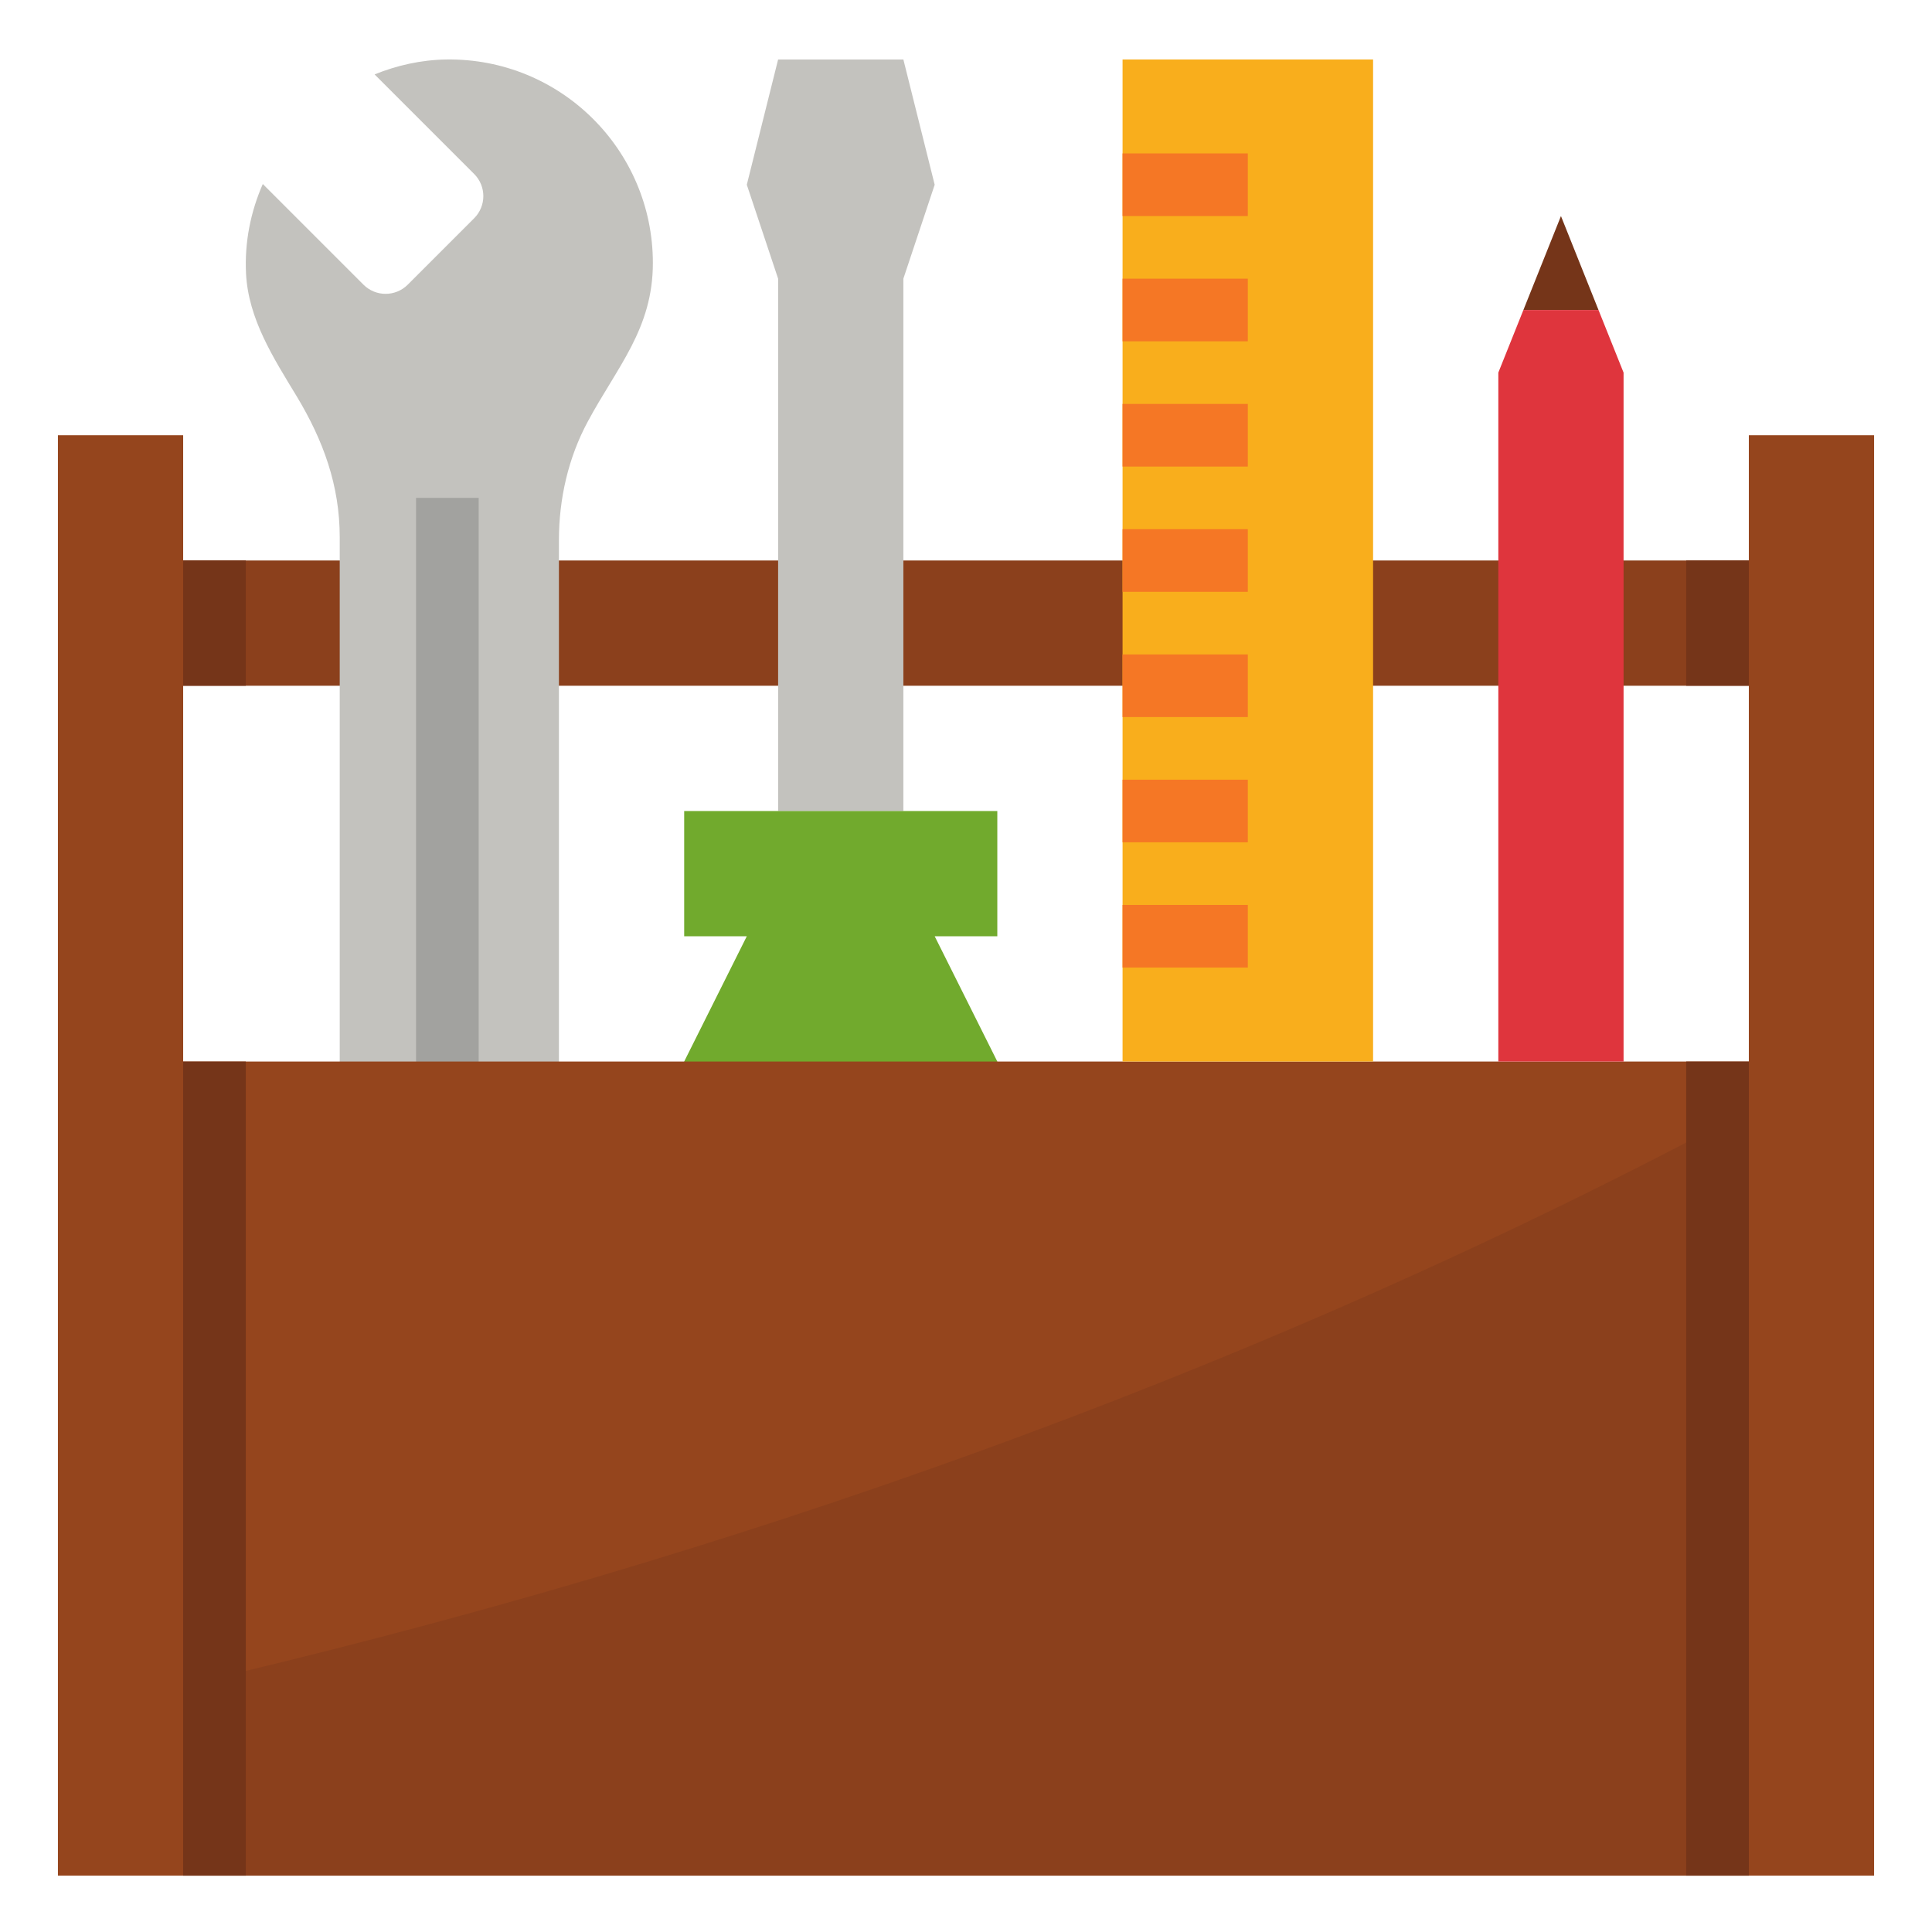 <?xml version="1.0" encoding="UTF-8"?>
<svg xmlns="http://www.w3.org/2000/svg" xmlns:xlink="http://www.w3.org/1999/xlink" width="810pt" height="810pt" viewBox="0 0 810 810" version="1.2">
<defs>
<clipPath id="clip1">
  <path d="M 24 182 L 77 182 L 77 786.375 L 24 786.375 Z M 24 182 "/>
</clipPath>
<clipPath id="clip2">
  <path d="M 733 182 L 786 182 L 786 786.375 L 733 786.375 Z M 733 182 "/>
</clipPath>
<clipPath id="clip3">
  <path d="M 76 445 L 734 445 L 734 786.375 L 76 786.375 Z M 76 445 "/>
</clipPath>
<clipPath id="clip4">
  <path d="M 76 465 L 734 465 L 734 786.375 L 76 786.375 Z M 76 465 "/>
</clipPath>
<clipPath id="clip5">
  <path d="M 76 445 L 104 445 L 104 786.375 L 76 786.375 Z M 76 445 "/>
</clipPath>
<clipPath id="clip6">
  <path d="M 706 445 L 734 445 L 734 786.375 L 706 786.375 Z M 706 445 "/>
</clipPath>
</defs>
<g id="surface1">
<g clip-path="url(#clip1)" clip-rule="nonzero">
<path style=" stroke:none;fill-rule:nonzero;fill:rgb(58.429%,27.06%,11.369%);fill-opacity:1;" d="M 76.793 786.375 L 24.281 786.375 L 24.281 182.477 L 76.793 182.477 L 76.793 786.375 "/>
</g>
<g clip-path="url(#clip2)" clip-rule="nonzero">
<path style=" stroke:none;fill-rule:nonzero;fill:rgb(58.429%,27.06%,11.369%);fill-opacity:1;" d="M 785.719 786.375 L 733.207 786.375 L 733.207 182.477 L 785.719 182.477 L 785.719 786.375 "/>
</g>
<path style=" stroke:none;fill-rule:nonzero;fill:rgb(54.509%,25.099%,10.979%);fill-opacity:1;" d="M 76.793 287.504 L 733.207 287.504 L 733.207 234.988 L 76.793 234.988 L 76.793 287.504 "/>
<path style=" stroke:none;fill-rule:nonzero;fill:rgb(76.469%,76.079%,74.509%);fill-opacity:1;" d="M 208.488 641.965 L 169.102 641.965 L 149.41 609.145 L 169.102 576.324 L 208.488 576.324 L 228.18 609.145 Z M 234.332 537.297 L 234.332 226.527 C 234.332 209.195 238.23 191.965 246.438 176.734 C 258.848 153.656 273.719 137.809 273.719 110.27 C 273.719 62.734 234.848 24.27 187.152 24.938 C 176.59 25.09 166.434 27.398 157.051 31.195 L 198.793 72.938 C 203.922 78.066 203.922 86.375 198.793 91.504 L 170.949 119.348 C 165.82 124.477 157.512 124.477 152.383 119.348 L 110.18 77.145 C 105.102 88.734 102.488 101.504 103.152 114.734 C 104.129 133.758 114.641 150.066 124.434 166.219 C 135.512 184.629 142.434 203.449 142.434 225.246 L 142.434 537.297 C 114.844 554.988 98.023 588.066 104.383 624.477 C 110.332 658.527 137.359 686.223 171.258 692.785 C 225.871 703.453 273.719 661.863 273.719 609.145 C 273.719 578.938 257.973 552.477 234.332 537.297 "/>
<path style=" stroke:none;fill-rule:nonzero;fill:rgb(63.53%,63.53%,62.349%);fill-opacity:1;" d="M 200.691 536.938 L 174.434 536.938 L 174.434 208.734 L 200.691 208.734 L 200.691 536.938 "/>
<path style=" stroke:none;fill-rule:nonzero;fill:rgb(76.469%,76.079%,74.509%);fill-opacity:1;" d="M 378.742 340.016 L 326.23 340.016 L 326.23 116.836 L 313.102 77.449 L 326.23 24.938 L 378.742 24.938 L 391.871 77.449 L 378.742 116.836 L 378.742 340.016 "/>
<path style=" stroke:none;fill-rule:nonzero;fill:rgb(44.31%,66.669%,17.65%);fill-opacity:1;" d="M 286.848 340.016 L 286.848 392.527 L 313.102 392.527 L 286.848 445.043 L 286.848 681.348 C 286.848 717.605 316.23 746.992 352.488 746.992 C 388.742 746.992 418.129 717.605 418.129 681.348 L 418.129 445.043 L 391.871 392.527 L 418.129 392.527 L 418.129 340.016 L 286.848 340.016 "/>
<g clip-path="url(#clip3)" clip-rule="nonzero">
<path style=" stroke:none;fill-rule:nonzero;fill:rgb(58.429%,27.06%,11.369%);fill-opacity:1;" d="M 733.207 786.375 L 76.793 786.375 L 76.793 445.043 L 733.207 445.043 L 733.207 786.375 "/>
</g>
<path style=" stroke:none;fill-rule:nonzero;fill:rgb(97.649%,68.239%,10.979%);fill-opacity:1;" d="M 575.668 445.043 L 470.641 445.043 L 470.641 24.938 L 575.668 24.938 L 575.668 445.043 "/>
<path style=" stroke:none;fill-rule:nonzero;fill:rgb(96.078%,46.669%,14.51%);fill-opacity:1;" d="M 523.152 90.578 L 470.641 90.578 L 470.641 64.324 L 523.152 64.324 L 523.152 90.578 "/>
<path style=" stroke:none;fill-rule:nonzero;fill:rgb(96.078%,46.669%,14.51%);fill-opacity:1;" d="M 523.152 143.094 L 470.641 143.094 L 470.641 116.836 L 523.152 116.836 L 523.152 143.094 "/>
<path style=" stroke:none;fill-rule:nonzero;fill:rgb(96.078%,46.669%,14.51%);fill-opacity:1;" d="M 523.152 195.605 L 470.641 195.605 L 470.641 169.348 L 523.152 169.348 L 523.152 195.605 "/>
<path style=" stroke:none;fill-rule:nonzero;fill:rgb(96.078%,46.669%,14.51%);fill-opacity:1;" d="M 523.152 248.117 L 470.641 248.117 L 470.641 221.859 L 523.152 221.859 L 523.152 248.117 "/>
<path style=" stroke:none;fill-rule:nonzero;fill:rgb(96.078%,46.669%,14.51%);fill-opacity:1;" d="M 523.152 300.629 L 470.641 300.629 L 470.641 274.375 L 523.152 274.375 L 523.152 300.629 "/>
<path style=" stroke:none;fill-rule:nonzero;fill:rgb(96.078%,46.669%,14.51%);fill-opacity:1;" d="M 523.152 353.145 L 470.641 353.145 L 470.641 326.887 L 523.152 326.887 L 523.152 353.145 "/>
<path style=" stroke:none;fill-rule:nonzero;fill:rgb(96.078%,46.669%,14.51%);fill-opacity:1;" d="M 523.152 405.656 L 470.641 405.656 L 470.641 379.398 L 523.152 379.398 L 523.152 405.656 "/>
<path style=" stroke:none;fill-rule:nonzero;fill:rgb(45.879%,20.779%,9.799%);fill-opacity:1;" d="M 654.438 90.578 L 638.691 129.965 L 670.18 129.965 Z M 654.438 90.578 "/>
<path style=" stroke:none;fill-rule:nonzero;fill:rgb(87.45%,20.779%,23.92%);fill-opacity:1;" d="M 638.691 129.965 L 628.18 156.219 L 628.18 445.043 L 680.691 445.043 L 680.691 156.219 L 670.18 129.965 L 638.691 129.965 "/>
<g clip-path="url(#clip4)" clip-rule="nonzero">
<path style=" stroke:none;fill-rule:nonzero;fill:rgb(54.509%,25.099%,10.979%);fill-opacity:1;" d="M 76.793 706.734 L 76.793 786.375 L 733.207 786.375 L 733.207 465.145 C 483.258 599.348 237.359 669.555 76.793 706.734 "/>
</g>
<g clip-path="url(#clip5)" clip-rule="nonzero">
<path style=" stroke:none;fill-rule:nonzero;fill:rgb(45.879%,20.779%,9.799%);fill-opacity:1;" d="M 103.051 786.375 L 76.793 786.375 L 76.793 445.043 L 103.051 445.043 L 103.051 786.375 "/>
</g>
<g clip-path="url(#clip6)" clip-rule="nonzero">
<path style=" stroke:none;fill-rule:nonzero;fill:rgb(45.879%,20.779%,9.799%);fill-opacity:1;" d="M 733.207 786.375 L 706.949 786.375 L 706.949 445.043 L 733.207 445.043 L 733.207 786.375 "/>
</g>
<path style=" stroke:none;fill-rule:nonzero;fill:rgb(45.879%,20.779%,9.799%);fill-opacity:1;" d="M 103.051 287.504 L 76.793 287.504 L 76.793 234.988 L 103.051 234.988 L 103.051 287.504 "/>
<path style=" stroke:none;fill-rule:nonzero;fill:rgb(45.879%,20.779%,9.799%);fill-opacity:1;" d="M 733.207 287.504 L 706.949 287.504 L 706.949 234.988 L 733.207 234.988 L 733.207 287.504 "/>
</g>
</svg>
